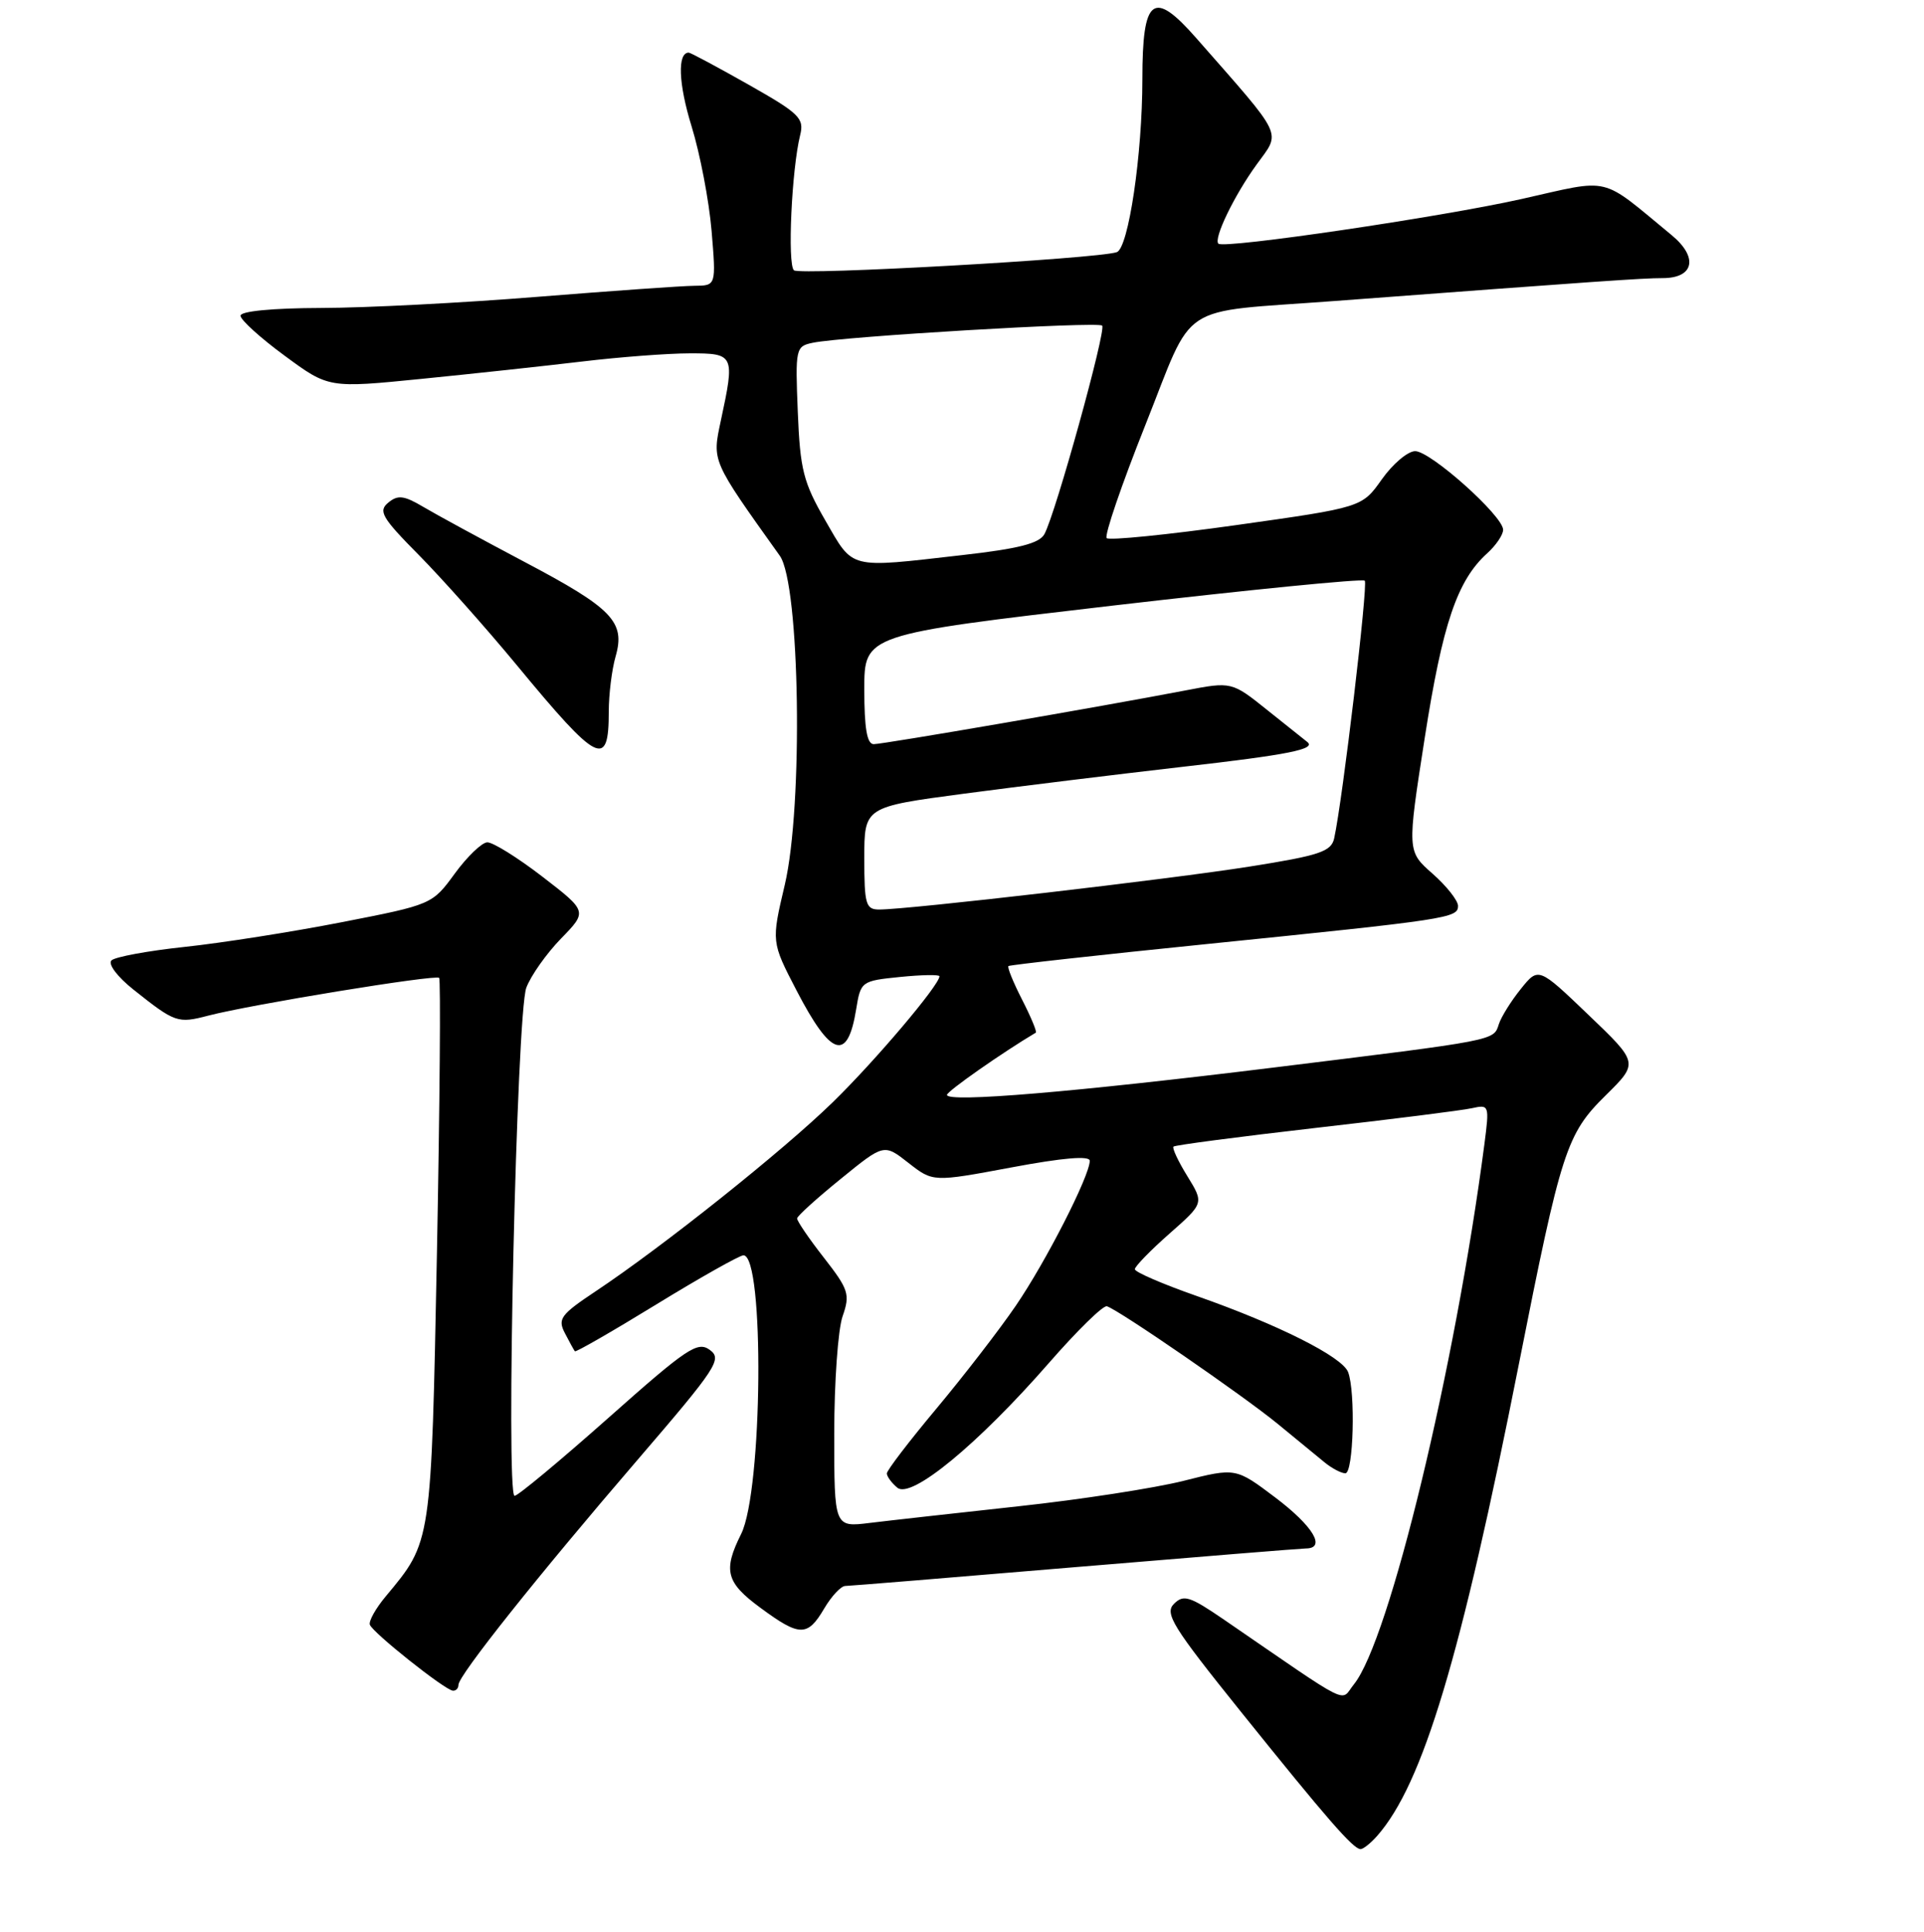 <?xml version="1.0" encoding="UTF-8" standalone="no"?>
<!DOCTYPE svg PUBLIC "-//W3C//DTD SVG 1.1//EN" "http://www.w3.org/Graphics/SVG/1.1/DTD/svg11.dtd" >
<svg xmlns="http://www.w3.org/2000/svg" xmlns:xlink="http://www.w3.org/1999/xlink" version="1.1" viewBox="0 0 256 257">
 <g >
 <path fill="currentColor"
d=" M 183.23 244.25 C 189.32 237.34 194.37 220.54 202.09 181.50 C 207.73 153.02 208.42 150.87 213.64 145.73 C 218.03 141.40 218.03 141.40 211.36 135.02 C 204.70 128.64 204.70 128.64 202.35 131.57 C 201.05 133.18 199.74 135.29 199.43 136.25 C 198.72 138.46 199.28 138.35 169.55 142.01 C 142.92 145.29 126.00 146.71 126.00 145.66 C 126.00 145.18 133.39 140.01 137.82 137.38 C 138.00 137.28 137.18 135.31 136.00 133.00 C 134.82 130.69 134.00 128.68 134.18 128.52 C 134.36 128.37 146.20 127.05 160.50 125.60 C 192.77 122.32 194.00 122.13 194.00 120.52 C 194.00 119.80 192.47 117.87 190.61 116.23 C 187.22 113.25 187.22 113.25 189.57 98.16 C 191.94 82.98 193.89 77.21 197.89 73.60 C 199.05 72.55 200.00 71.15 200.00 70.48 C 200.00 68.64 190.33 60.00 188.29 60.02 C 187.31 60.03 185.31 61.72 183.86 63.77 C 181.22 67.50 181.22 67.50 164.54 69.85 C 155.36 71.14 147.59 71.92 147.25 71.59 C 146.92 71.25 149.23 64.49 152.39 56.56 C 159.04 39.87 156.35 41.64 177.50 40.05 C 212.67 37.41 218.58 37.00 221.23 37.00 C 225.42 37.00 225.99 34.22 222.42 31.28 C 212.75 23.31 214.59 23.75 202.43 26.48 C 191.77 28.87 162.88 33.13 162.12 32.42 C 161.43 31.78 164.21 26.01 167.20 21.89 C 170.45 17.40 171.00 18.54 159.18 5.08 C 153.44 -1.46 152.00 -0.37 152.00 10.53 C 152.00 20.56 150.15 33.03 148.59 33.55 C 145.89 34.44 106.41 36.65 105.64 35.96 C 104.75 35.16 105.34 22.52 106.46 18.00 C 107.03 15.73 106.40 15.11 99.58 11.25 C 95.44 8.91 91.87 7.00 91.64 7.00 C 90.11 7.00 90.27 11.15 92.02 16.81 C 93.14 20.43 94.34 26.69 94.68 30.70 C 95.29 38.00 95.29 38.00 92.40 38.02 C 90.80 38.03 81.40 38.70 71.50 39.49 C 61.60 40.29 48.66 40.96 42.75 40.97 C 36.25 40.99 32.00 41.40 32.00 42.00 C 32.00 42.55 34.64 44.95 37.87 47.32 C 43.73 51.64 43.73 51.64 56.12 50.40 C 62.93 49.72 72.55 48.68 77.50 48.09 C 82.45 47.50 88.86 47.01 91.75 47.01 C 97.72 47.00 97.80 47.17 95.91 55.97 C 94.75 61.41 94.63 61.15 103.76 73.94 C 106.44 77.71 106.89 107.22 104.42 117.71 C 102.63 125.30 102.63 125.30 105.97 131.74 C 110.58 140.63 112.78 141.32 113.92 134.26 C 114.52 130.56 114.61 130.49 119.76 129.97 C 122.64 129.68 125.00 129.64 125.00 129.88 C 125.00 131.04 116.42 141.17 110.80 146.64 C 104.19 153.09 88.15 165.87 79.28 171.77 C 74.58 174.90 74.17 175.46 75.17 177.37 C 75.77 178.54 76.37 179.62 76.49 179.77 C 76.61 179.92 81.50 177.11 87.35 173.52 C 93.21 169.93 98.42 167.00 98.92 167.00 C 101.74 167.00 101.48 198.34 98.61 204.08 C 96.18 208.94 96.60 210.54 101.20 213.91 C 106.41 217.75 107.44 217.76 109.66 214.00 C 110.63 212.35 111.90 210.99 112.47 210.99 C 113.03 210.98 126.78 209.86 143.00 208.49 C 159.22 207.13 173.06 206.01 173.75 206.00 C 176.50 205.99 174.72 203.03 169.71 199.24 C 164.42 195.25 164.42 195.25 157.46 197.01 C 153.63 197.97 143.75 199.50 135.50 200.39 C 127.25 201.29 118.36 202.28 115.75 202.60 C 111.00 203.19 111.00 203.19 111.00 190.74 C 111.00 183.90 111.50 176.87 112.11 175.12 C 113.13 172.19 112.93 171.56 109.61 167.30 C 107.62 164.76 106.03 162.41 106.06 162.09 C 106.09 161.76 108.70 159.40 111.87 156.83 C 117.62 152.15 117.62 152.15 120.88 154.71 C 124.14 157.26 124.14 157.26 134.57 155.31 C 141.45 154.02 145.00 153.72 145.00 154.43 C 145.00 156.42 139.13 167.91 135.15 173.72 C 132.98 176.90 128.23 183.05 124.60 187.39 C 120.97 191.73 118.00 195.61 118.00 196.02 C 118.00 196.42 118.63 197.28 119.40 197.92 C 121.25 199.45 130.10 192.16 139.56 181.33 C 143.32 177.02 146.79 173.62 147.28 173.78 C 148.89 174.28 165.45 185.69 170.00 189.42 C 172.47 191.46 175.29 193.77 176.26 194.56 C 177.23 195.35 178.47 196.00 179.01 196.00 C 180.09 196.00 180.38 185.16 179.37 182.53 C 178.59 180.50 170.06 176.21 159.25 172.42 C 154.71 170.83 151.00 169.23 151.00 168.85 C 151.00 168.48 153.07 166.35 155.60 164.12 C 160.20 160.07 160.20 160.07 157.99 156.48 C 156.77 154.51 155.94 152.73 156.14 152.54 C 156.34 152.34 164.82 151.23 175.00 150.06 C 185.18 148.90 194.56 147.72 195.85 147.43 C 198.15 146.92 198.18 147.03 197.51 152.21 C 193.62 181.97 184.86 218.25 180.15 224.07 C 178.25 226.41 180.28 227.42 162.83 215.45 C 158.30 212.35 157.48 212.09 156.20 213.37 C 154.93 214.65 156.02 216.41 165.06 227.66 C 176.55 241.96 180.06 246.00 181.03 246.00 C 181.39 246.00 182.38 245.21 183.23 244.25 Z  M 61.00 224.14 C 61.00 222.90 71.57 209.62 84.83 194.21 C 95.38 181.94 96.12 180.81 94.45 179.59 C 92.82 178.39 91.42 179.33 80.95 188.63 C 74.52 194.33 68.91 199.00 68.47 199.00 C 67.27 199.00 68.74 134.81 70.03 131.40 C 70.63 129.80 72.70 126.87 74.64 124.87 C 78.17 121.25 78.17 121.25 72.16 116.62 C 68.86 114.08 65.56 112.03 64.83 112.06 C 64.10 112.09 62.15 113.97 60.50 116.23 C 57.52 120.32 57.44 120.35 45.50 122.68 C 38.90 123.97 29.49 125.45 24.59 125.97 C 19.70 126.49 15.30 127.30 14.83 127.77 C 14.34 128.26 15.62 129.95 17.73 131.63 C 23.31 136.07 23.63 136.18 27.73 135.11 C 33.43 133.63 57.95 129.62 58.43 130.09 C 58.65 130.32 58.52 146.71 58.14 166.50 C 57.37 205.57 57.45 205.02 51.32 212.38 C 50.00 213.96 49.05 215.65 49.21 216.14 C 49.56 217.18 59.14 224.80 60.25 224.92 C 60.66 224.96 61.00 224.61 61.00 224.14 Z  M 81.00 94.68 C 81.00 92.38 81.41 89.07 81.91 87.33 C 83.23 82.73 81.50 80.93 69.74 74.73 C 64.11 71.75 58.08 68.48 56.35 67.45 C 53.75 65.91 52.94 65.81 51.66 66.87 C 50.30 67.99 50.81 68.87 55.72 73.83 C 58.80 76.95 64.68 83.55 68.77 88.50 C 79.60 101.61 81.00 102.31 81.00 94.68 Z  M 115.00 114.18 C 115.00 107.35 115.00 107.35 128.25 105.59 C 135.54 104.62 148.61 103.02 157.31 102.02 C 171.52 100.40 175.21 99.66 173.92 98.69 C 173.69 98.51 171.34 96.64 168.69 94.52 C 163.89 90.67 163.89 90.67 157.69 91.86 C 146.53 94.00 117.53 99.00 116.25 99.00 C 115.36 99.00 115.00 96.88 115.00 91.71 C 115.00 84.42 115.00 84.42 148.03 80.57 C 166.20 78.46 181.30 76.96 181.59 77.25 C 182.05 77.72 178.65 106.40 177.52 111.53 C 177.13 113.29 175.58 113.81 166.29 115.28 C 155.72 116.96 120.89 121.00 116.98 121.00 C 115.20 121.00 115.00 120.31 115.00 114.18 Z  M 109.82 69.25 C 106.89 64.17 106.46 62.49 106.15 54.79 C 105.81 46.34 105.87 46.07 108.15 45.60 C 112.17 44.76 146.09 42.75 146.65 43.32 C 147.22 43.89 140.48 68.24 138.97 71.05 C 138.31 72.29 135.55 73.00 128.01 73.85 C 112.76 75.59 113.61 75.81 109.82 69.25 Z "/>
</g>
</svg>